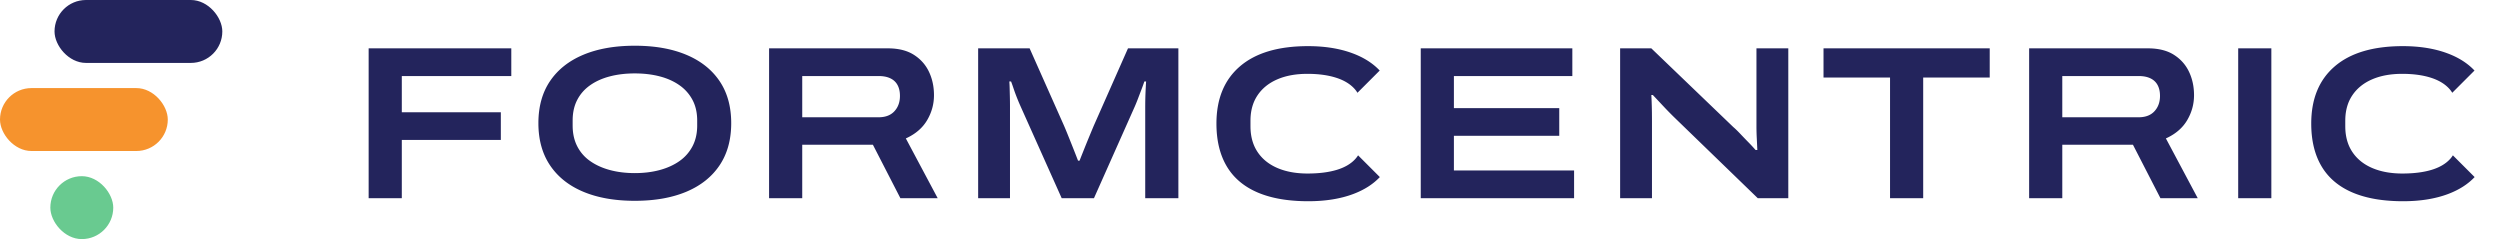 <svg xmlns="http://www.w3.org/2000/svg" viewBox="0 0 596 57" class="h-[16px] md:h-[24px]"><path d="M311.84 11c4.021 0 7.566.572 10.634 1.716 2.655.99 4.804 2.357 6.447 4.1l-5.303 5.303a5.997 5.997 0 0 0-.754-1.005c-1.075-1.161-2.565-2.037-4.472-2.626-1.907-.59-4.143-.884-6.708-.884-2.773 0-5.174.442-7.202 1.326-2.028.884-3.597 2.158-4.706 3.822-1.044 1.566-1.597 3.44-1.658 5.62l-.006.412v1.3l.006.418c.061 2.212.614 4.11 1.658 5.692 1.11 1.681 2.687 2.964 4.732 3.848 2.045.884 4.455 1.326 7.228 1.326 2.67 0 4.966-.286 6.89-.858 1.924-.572 3.415-1.439 4.472-2.6a6.1 6.1 0 0 0 .669-.88l5.185 5.184c-1.621 1.715-3.737 3.063-6.348 4.042-3.05 1.144-6.621 1.716-10.712 1.716-4.819 0-8.857-.702-12.116-2.106-3.259-1.404-5.703-3.484-7.332-6.24C290.814 36.87 290 33.481 290 29.46c0-5.893 1.872-10.443 5.616-13.65 3.744-3.207 9.152-4.81 16.224-4.81Zm261 0c4.021 0 7.566.572 10.634 1.716 2.655.99 4.804 2.357 6.447 4.1l-5.303 5.303a5.997 5.997 0 0 0-.754-1.005c-1.075-1.161-2.565-2.037-4.472-2.626-1.907-.59-4.143-.884-6.708-.884-2.773 0-5.174.442-7.202 1.326-2.028.884-3.597 2.158-4.706 3.822-1.044 1.566-1.597 3.44-1.658 5.62l-.006.412v1.3l.006.418c.061 2.212.614 4.11 1.658 5.692 1.11 1.681 2.687 2.964 4.732 3.848 2.045.884 4.455 1.326 7.228 1.326 2.67 0 4.966-.286 6.89-.858 1.924-.572 3.415-1.439 4.472-2.6a6.1 6.1 0 0 0 .669-.88l5.185 5.184c-1.621 1.715-3.737 3.063-6.348 4.042-3.05 1.144-6.621 1.716-10.712 1.716-4.819 0-8.857-.702-12.116-2.106-3.259-1.404-5.703-3.484-7.332-6.24C551.814 36.87 551 33.481 551 29.46c0-5.893 1.872-10.443 5.616-13.65 3.744-3.207 9.152-4.81 16.224-4.81Zm-421.502-.1c4.75 0 8.84.72 12.272 2.158 3.432 1.439 6.076 3.528 7.93 6.266 1.855 2.739 2.782 6.084 2.782 10.036s-.927 7.306-2.782 10.062c-1.854 2.756-4.498 4.854-7.93 6.292-3.432 1.439-7.522 2.158-12.272 2.158s-8.84-.719-12.272-2.158c-3.432-1.438-6.075-3.536-7.93-6.292-1.854-2.756-2.782-6.11-2.782-10.062 0-3.952.928-7.297 2.782-10.036 1.855-2.738 4.498-4.827 7.93-6.266 3.432-1.438 7.523-2.158 12.272-2.158Zm-29.444.624v6.604H95.79v8.632h23.608v6.604H95.79v13.884h-7.904V11.524h34.008Zm89.744 0 .442.006c2.331.056 4.255.566 5.772 1.528 1.612 1.023 2.817 2.375 3.614 4.056.798 1.682 1.196 3.545 1.196 5.59 0 2.115-.546 4.1-1.638 5.954-1.031 1.752-2.596 3.14-4.694 4.165l-.376.177 7.592 14.248h-8.892l-6.552-12.74h-16.848v12.74h-7.904V11.524h28.288Zm33.824 0 8.164 18.356.084.193c.231.536.524 1.243.878 2.121.399.988.815 2.028 1.248 3.12.434 1.092.824 2.089 1.17 2.99h.364l.137-.349c.28-.713.599-1.515.955-2.407.416-1.04.832-2.062 1.248-3.068.416-1.005.763-1.837 1.04-2.496l8.164-18.46h12.012v35.724h-7.904v-21.84l.001-.362a89.21 89.21 0 0 1 .103-3.772c.035-.71.07-1.326.104-1.846h-.416l-.077.23a52.04 52.04 0 0 1-.599 1.642l-.832 2.184c-.277.728-.537 1.37-.78 1.924l-9.724 21.84h-7.696l-9.776-21.84-.309-.702c-.204-.473-.404-.959-.6-1.456a41.577 41.577 0 0 1-.78-2.132 40.6 40.6 0 0 0-.599-1.69h-.416l.015.187c.027.388.048.872.063 1.451.018.676.035 1.387.052 2.132.018.746.026 1.482.026 2.21v21.84h-7.592V11.524h12.272Zm129.384 0v6.604H346.61v7.644h25.116v6.604H346.61v8.268h28.652v6.604h-36.556V11.524h36.14Zm18.828 0 19.552 18.772.173.15c.414.364.893.834 1.44 1.41.623.659 1.273 1.335 1.95 2.028a48.097 48.097 0 0 1 1.741 1.872h.416l-.013-.293c-.032-.704-.071-1.533-.117-2.489a58.53 58.53 0 0 1-.078-2.678V11.524h7.592v35.724h-7.28l-19.604-18.98-.471-.458a84.405 84.405 0 0 1-2.467-2.532 656.48 656.48 0 0 0-2.47-2.626h-.364l.009.12c.032.465.064 1.214.095 2.246.035 1.127.052 2.418.052 3.874v18.356h-7.592V11.524h7.436Zm80.676 0v6.968h-15.86v28.756h-7.904V18.492h-15.86v-6.968h39.624Zm37.684 0 .442.006c2.331.056 4.255.566 5.772 1.528 1.612 1.023 2.817 2.375 3.614 4.056.798 1.682 1.196 3.545 1.196 5.59 0 2.115-.546 4.1-1.638 5.954-1.031 1.752-2.596 3.14-4.694 4.165l-.376.177 7.592 14.248h-8.892l-6.552-12.74H491.65v12.74h-7.904V11.524h28.288Zm29.456 0v35.724h-7.904V11.524h7.904Zm-390.152 5.98c-2.15 0-4.125.234-5.928.702-1.802.468-3.371 1.17-4.706 2.106-1.334.936-2.366 2.106-3.094 3.51-.676 1.304-1.038 2.81-1.086 4.517l-.006.397v1.196l.006.398c.048 1.708.41 3.222 1.086 4.542a9.626 9.626 0 0 0 3.094 3.536c1.335.936 2.904 1.647 4.706 2.132 1.803.486 3.779.728 5.928.728 2.15 0 4.126-.242 5.928-.728 1.803-.485 3.372-1.196 4.706-2.132a9.858 9.858 0 0 0 3.12-3.536c.692-1.32 1.063-2.834 1.113-4.542l.005-.398v-1.196l-.005-.397c-.05-1.708-.42-3.213-1.113-4.517a9.924 9.924 0 0 0-3.12-3.51c-1.334-.936-2.903-1.638-4.706-2.106-1.802-.468-3.778-.702-5.928-.702Zm58.116.624h-18.2v9.828h18.2c1.63 0 2.886-.476 3.77-1.43.884-.953 1.326-2.175 1.326-3.666 0-1.005-.19-1.863-.572-2.574-.381-.71-.953-1.248-1.716-1.612-.762-.364-1.698-.546-2.808-.546Zm300.396 0h-18.2v9.828h18.2c1.63 0 2.886-.476 3.77-1.43.884-.953 1.326-2.175 1.326-3.666 0-1.005-.19-1.863-.572-2.574-.381-.71-.953-1.248-1.716-1.612-.762-.364-1.698-.546-2.808-.546Z" fill="#23245C" fill-rule="nonzero"></path><rect fill="#23245C" x="13" width="40" height="15" rx="7.5"></rect><rect fill="#F6932D" y="21" width="40" height="15" rx="7.5"></rect><rect fill="#69CA90" x="12" y="42" width="15" height="15" rx="7.5"></rect></svg>